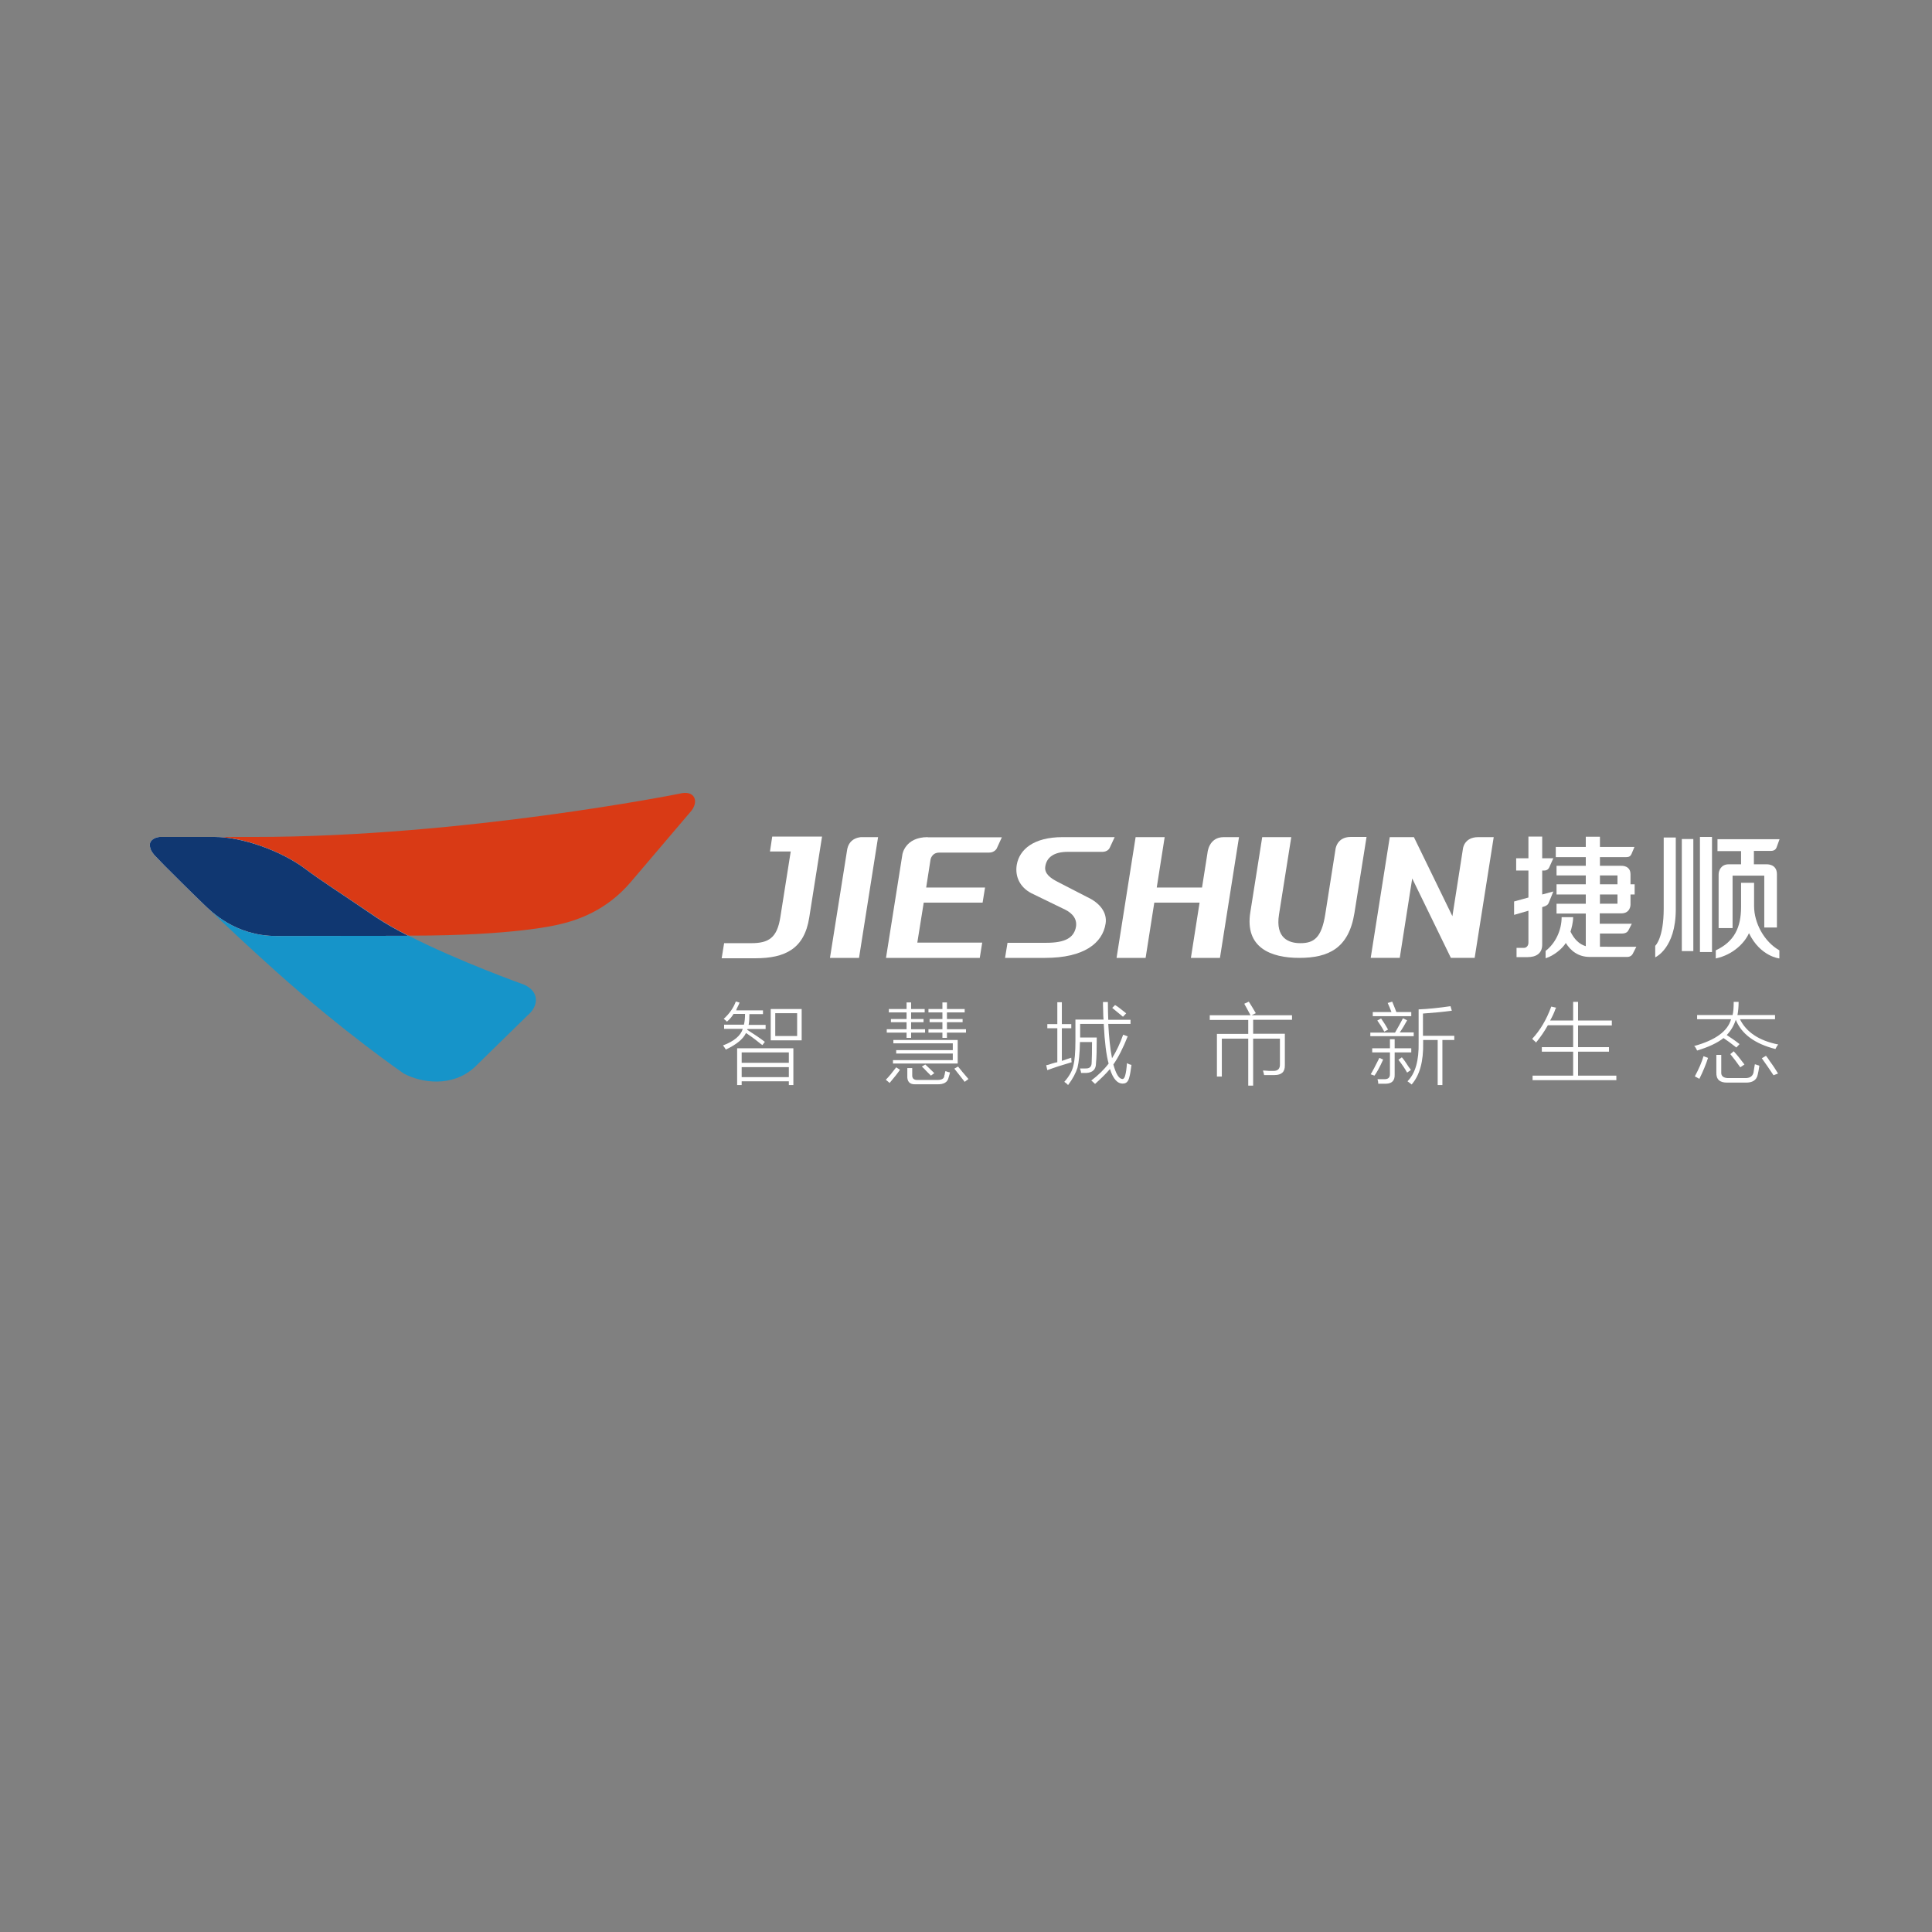<?xml version="1.0" encoding="utf-8"?>
<!-- Generator: Adobe Illustrator 22.0.0, SVG Export Plug-In . SVG Version: 6.00 Build 0)  -->
<svg version="1.1" id="图层_1" xmlns="http://www.w3.org/2000/svg" xmlns:xlink="http://www.w3.org/1999/xlink" x="0px" y="0px"
	 viewBox="0 0 1024 1024" style="enable-background:new 0 0 1024 1024;" xml:space="preserve">
<rect x="0" y="0" width="1024" height="1024" fill="#808080" stroke="none"/>
<style type="text/css">
	.st0{display:none;}
	.st1{display:inline;}
	.st2{fill:#333333;}
	.st3{fill-rule:evenodd;clip-rule:evenodd;fill:#333333;}
	.st4{fill:#D93A15;}
	.st5{fill:#1694C9;}
	.st6{fill:#FFFFFF;}
	.st7{fill:#103771;}
</style>
<g class="st0">
	<g class="st1">
		<path class="st2" d="M930.1,315.5v-5.8c-40.3-40.4-97.9-28.9-138.3,11.5L492.3,627.2c-5.8,0-5.8,5.8-5.8,11.5L457.7,760
			c-5.8,11.5,0,17.3,5.8,23.1c5.8,5.8,28.8,0,28.8,0L619,754.2c5.8,0,11.5-5.8,17.3-5.8l293.8-300.2
			C970.4,407.9,970.4,355.9,930.1,315.5z M630.5,800.4l-184.3,40.4c-11.5,0-23-5.8-28.8-17.3c-5.8-11.6-11.5-23.1-5.8-28.9
			L452,609.9c0-5.8,5.8-17.3,11.5-17.3l362.9-369.4l3.2,3.8v-43.6c0-63.5,1.9-108.9-87.2-108.9H176c-94.6,0-108.9,41.3-108.9,130.7
			V837c0,92.1,35.5,108.9,130.7,108.9h522.9c89,0,108.9-28.1,108.9-108.9V619.2l-176,169.7C653.6,794.6,642.1,800.4,630.5,800.4z
			 M336.8,402.1l-74.9,69.3c-11.5,11.5-28.8,11.5-40.3,0c-11.5-11.5-11.5-28.9,0-40.4l92.2-92.4c11.5-11.5,28.8-11.5,40.3,0l69.1,75
			l167.1-167.4c11.5-11.5,28.8-11.5,34.6,5.8c11.5,11.5,11.5,28.8,5.8,34.6L440.4,471.4c-5.8,5.8-11.5,5.8-17.3,5.8
			c-5.8,0-17.3,0-23-5.8L336.8,402.1z"/>
	</g>
</g>
<g class="st0">
	<g class="st1">
		<path class="st3" d="M371.9,66.4H161.7c-51.6,0-93.4,41.8-93.4,93.4v210.2c0,51.6,41.8,93.4,93.4,93.4h210.2
			c51.6,0,93.4-41.8,93.4-93.4V159.8C465.4,108.2,423.5,66.4,371.9,66.4z M371.9,557H161.7c-51.6,0-93.4,41.8-93.4,93.4v210.3
			c0,51.6,41.8,93.4,93.4,93.4h210.2c51.6,0,93.4-41.8,93.4-93.4V650.4C465.4,598.8,423.5,557,371.9,557z M862.5,66.4H652.2
			c-51.6,0-93.4,41.8-93.4,93.4v210.2c0,51.6,41.8,93.4,93.4,93.4h210.2c51.6,0,93.4-41.8,93.4-93.4V159.8
			C955.9,108.2,914.1,66.4,862.5,66.4z M862.5,557H652.2c-51.6,0-93.4,41.8-93.4,93.4v210.3c0,51.6,41.8,93.4,93.4,93.4h210.2
			c51.6,0,93.4-41.8,93.4-93.4V650.4C955.9,598.8,914.1,557,862.5,557z"/>
	</g>
</g>
<path class="st4" d="M360,420.7c0,0-114.4,22.9-225.1,22.9h-21.1c14.6,0,35,7.3,47.7,16.7c9.5,7.1,15.4,10.6,38.1,25.9
	c4.8,3.2,10.6,6.5,16.9,9.7c0.6,0,1.3,0,1.9,0c53.7,0,76.4-5.6,76.4-5.6c11.4-2.4,26.8-7.8,39.6-22.9l31.4-36.9
	C370.7,425.2,368.6,418.4,360,420.7"/>
<path class="st5" d="M108.4,479.5c-6.9-6.5-15.8-15.4-21.3-21c9.2,9.4,30,30.2,59.1,56.3C182.7,547.5,214,569,214,569
	c9.4,5,25.5,7.4,37.4-3.2l28-27.4c6.3-5.2,6.6-12.8-1.6-16.5c0,0-34.8-12.4-61.3-26c-31.4,0-57.6,0.1-69.9,0.1
	C124.6,496,111.8,482.7,108.4,479.5"/>
<path class="st6" d="M161.5,460.3c-12.7-9.4-33.1-16.7-47.7-16.7H85.6c-0.3,0-0.7,0-1,0c-2,0.2-4.1,1.1-4.9,2.8
	c-0.1,0.2-0.1,0.3-0.2,0.5c0,0,0,0,0,0.1c-0.2,0.9-0.1,2,0.4,3.2c0,0,0,0,0,0.1c0.4,0.9,1,1.8,1.8,2.8c0,0,1.8,1.9,5.3,5.5
	c5.5,5.5,14.4,14.4,21.3,21c3.4,3.2,16.2,16.5,38.2,16.5c12.3,0,38.4-0.1,69.9-0.1c-6.3-3.2-12.1-6.5-16.9-9.7
	C176.9,470.9,171,467.4,161.5,460.3"/>
<path class="st7" d="M161.5,460.3c-12.7-9.4-33.1-16.7-47.7-16.7H85.6c-0.3,0-0.7,0-1,0c-2,0.2-4.1,1.1-4.9,2.8
	c-0.1,0.2-0.1,0.3-0.2,0.5c0,0,0,0,0,0.1c-0.2,0.9-0.1,2,0.4,3.2c0,0,0,0,0,0.1c0.4,0.9,1,1.8,1.8,2.8c0,0,1.8,1.9,5.3,5.5
	c5.5,5.5,14.4,14.4,21.3,21c3.4,3.2,16.2,16.5,38.2,16.5c12.3,0,38.4-0.1,69.9-0.1c-6.3-3.2-12.1-6.5-16.9-9.7
	C176.9,470.9,171,467.4,161.5,460.3"/>
<path class="st6" d="M404.1,553.9c-0.4-0.2-0.9-0.6-1.5-1.1c-3.1-2.5-5.5-4.2-7.2-5.3c-1.5,3.2-5,6.1-10.7,8.8
	c-0.4-0.7-0.9-1.5-1.5-2.2c5.9-2.2,9.4-5.2,10.5-8.8h-9.9v-2.2h10.5c0.4-1.6,0.6-3.5,0.6-5.7h-6.1c-0.9,1.5-2,2.8-3.5,4.1
	c-0.4-0.4-0.9-0.9-1.7-1.5c3.1-2.8,5.2-5.9,6.4-9.2l2,0.6c-0.2,0.6-0.6,1.4-1.1,2.4c-0.4,0.7-0.6,1.3-0.7,1.7h14.2v2h-7.2
	c0,2.2-0.1,4.1-0.4,5.7h9v2.2h-9.6v0.2c-0.1,0-0.2,0.1-0.2,0.2c0.4,0.2,0.9,0.6,1.7,1.1c2.2,1.4,4.8,3.1,7.7,5.3L404.1,553.9z
	 M390.7,555.6h29.8v19.5h-2.4v-2h-25v2h-2.4V555.6z M393.1,563.3h25v-5.5h-25V563.3z M393.1,570.9h25v-5.3h-25V570.9z M408.5,534.8
	h16.4v16.6h-16.4V534.8z M410.9,549.1h11.6V537h-11.6V549.1z"/>
<path class="st6" d="M475,565.7l2,1.3c-1.2,1.8-3.1,4.2-5.5,7c-0.4-0.4-1-0.9-2-1.7C471.1,570.7,472.9,568.5,475,565.7 M472.2,540.1
	h8.3v-3.5h-9.4v-1.8h9.4v-3.5h2.4v3.5h7.2v1.8h-7.2v3.5h6.6v1.7h-6.6v3.7h7.4v1.8h-7.4v2.8h-2.4v-2.8H470v-1.8h10.5v-3.7h-8.3V540.1
	z M473.5,551.2h34.1v12.5h-34.3v-1.8H505v-3.5h-30v-1.8h30V553h-31.5V551.2z M480.9,566.1h2.6v3.7c-0.1,1.8,0.9,2.7,2.9,2.6h9.9
	c2.7,0.1,4.1-0.6,4.2-2.2c0-0.2,0.1-0.5,0.2-0.7c0.1-0.7,0.2-1.3,0.4-1.8c0.9,0.4,1.7,0.6,2.4,0.7c-0.1,0.7-0.4,1.6-0.7,2.6
	c-0.5,2.6-2.5,3.8-6.1,3.7h-11.6c-2.9,0.1-4.4-1.4-4.2-4.6V566.1z M488.6,565.3l1.8-1.1c1,0.9,2.6,2.4,4.8,4.6l-1.8,1.3
	c-0.4-0.4-1.2-1.2-2.4-2.4C489.9,566.5,489.1,565.7,488.6,565.3 M492.7,540.1h6.8v-3.5h-7.4v-1.8h7.4v-3.5h2.4v3.5h9.4v1.8h-9.4v3.5
	h8.3v1.7h-8.3v3.7H512v1.8h-10.1v2.8h-2.4v-2.8h-7.4v-1.8h7.4v-3.7h-6.8V540.1z M505.8,566.4l2-1.1c1.2,1.6,3.1,3.8,5.5,6.6l-2,1.5
	C509.8,571.5,508,569.1,505.8,566.4"/>
<path class="st6" d="M555.1,567.2l-0.6-2.6c0.7-0.1,1.8-0.4,3.1-0.9c1.2-0.4,2.1-0.6,2.8-0.7v-18h-5.3v-2.2h5.3v-11.6h2.4v11.6h5
	v2.2h-5v17.3c1.7-0.6,3.4-1.2,5-1.7c0,1.2,0.1,2,0.2,2.4C563.2,564.4,558.9,565.8,555.1,567.2 M584.6,531.1h2.6
	c0,3.4,0.1,6.6,0.2,9.4h11.8v2.2h-11.8c0.4,7.1,1,13.2,2,18.2c2.3-3.7,4.3-7.9,5.9-12.5l2.4,0.9c-2.5,6.3-5,11.2-7.6,14.9
	c1.4,5,2.9,7.6,4.8,7.7c0.7,0,1.2-0.7,1.5-2c0.4-1.3,0.7-3.5,0.9-6.4c0.9,0.5,1.7,0.8,2.4,0.9c-0.4,2.9-0.7,5.1-1.1,6.4
	c-0.5,2.3-1.6,3.5-3.3,3.5c-2.9,0.2-5.3-2.3-7-7.7c-2.2,2.6-4.9,5.2-7.9,7.9c-1-1-1.7-1.6-2-1.8c3.7-2.8,6.8-5.8,9.2-9
	c-1.2-4.2-2.1-11.2-2.6-21h-12.5v7.2h8.8c0,6.3-0.1,10.8-0.4,13.6c0,3.3-1.7,5-5.2,5.2H573c0-0.5-0.2-1.3-0.6-2.4h2.9
	c2.2,0.1,3.3-0.9,3.3-3.1c0.1-1.8,0.2-5.5,0.2-10.9h-6.4c-0.1,6.1-0.6,10.7-1.3,13.6c-0.9,2.8-2.5,5.9-5,9.2c-0.5-0.6-1.2-1.2-2-1.7
	c2.6-2.9,4.2-5.8,4.8-8.5c0.7-2.7,1.1-7.1,1.1-13.3v-11.2h14.9c-0.1-1-0.2-2.6-0.2-4.8C584.6,533.7,584.6,532.2,584.6,531.1
	 M589.5,534.2l1.5-1.5c1.1,0.6,2.7,1.8,4.8,3.5c0.5,0.4,0.9,0.7,1.1,0.9l-1.7,1.8C593.5,537.5,591.6,535.9,589.5,534.2"/>
<path class="st6" d="M641.1,538.1h21.7c-0.5-1-1.2-2.3-2.2-4.1c-0.5-0.9-0.9-1.5-1.1-2l2.4-1.1c1.1,1.7,2.3,3.7,3.7,6.1l-2.2,1.1
	h21.4v2.4h-20.6v7.4h16.8v16.6c0.1,3.6-1.7,5.3-5.5,5.3h-5.5c-0.1-0.6-0.3-1.4-0.6-2.4c0.7,0,1.8,0.1,3.3,0.2h2
	c2.6,0.1,3.8-1.1,3.7-3.7v-13.4h-14.2v24.9h-2.6v-24.9h-14v20.1h-2.6v-22.6h16.6v-7.4h-20.4V538.1z"/>
<path class="st6" d="M726.3,547.3h13.1c1.5-2.6,2.9-5.1,4.2-7.6l2.2,1.1c-1.2,2.2-2.5,4.4-3.9,6.4h7.4v2h-23V547.3z M731.1,560.7
	l2,0.9c-1.8,4-3.4,6.9-4.6,8.5l-2-0.7C727.5,567.8,729,564.9,731.1,560.7 M736.8,550.8h2.4v4.8h8.8v2.2h-8.8v11.8
	c0.1,3.1-1.4,4.7-4.6,4.8h-4.1c0-0.7-0.1-1.5-0.4-2.4h3.7c2,0,2.9-0.9,2.9-2.6v-11.6h-9.4v-2.2h9.4V550.8z M735.5,531.6l2.4-0.7
	c0.7,1.7,1.5,3.6,2.2,5.5h7.9v2.2h-20.4v-2.2h9.9C736.8,534.5,736.1,532.9,735.5,531.6 M730,540.9l2-1.1c1.2,1.7,2.5,3.7,3.7,5.9
	l-2,1.1C732.5,544.5,731.2,542.6,730,540.9 M745.8,568.5c-1.1-2-2.6-4.2-4.6-6.8l1.8-1.3c1,1.1,2.2,2.8,3.7,5.2
	c0.5,0.6,0.9,1.1,1.1,1.5L745.8,568.5z M746,573.1c4.2-4.2,6.1-11,5.9-20.6V535c5-0.2,10.7-0.8,16.9-1.7l0.7,2.4
	c-4.4,0.6-9.5,1.1-15.3,1.5V549h16.6v2.2h-6.3v23.9H762v-23.9h-7.7v1.5c0.2,9.8-1.8,17.2-6.1,22.1
	C747.5,574.2,746.8,573.7,746,573.1"/>
<path class="st6" d="M822.2,533.5l2.6,0.6c-0.1,0.1-0.2,0.4-0.4,0.7c-0.7,2.1-1.7,4.1-2.8,6.1h12.2v-9.9h2.6v9.9h17.9v2.6h-17.9V555
	h16.4v2.4h-16.4v12.7h20.3v2.4h-44.4v-2.4h21.5v-12.7h-16.6V555h16.6v-11.6h-13.4c-1.8,3.2-3.9,6.3-6.3,9.2
	c-0.2-0.4-0.7-0.8-1.3-1.3c-0.4-0.4-0.6-0.6-0.7-0.7C816.3,546.1,819.7,540.4,822.2,533.5"/>
<path class="st6" d="M922,553.4l-1.7,1.8c-2.8-2.2-5.1-3.9-6.8-5c-3.3,2.6-8,4.8-14,6.6c-0.2-0.5-0.6-1.2-1.1-2
	c-0.2-0.1-0.4-0.2-0.4-0.4c11.2-3.1,17.7-7.8,19.5-14.2h-18v-2.2h18.8c0.4-1.5,0.6-3.8,0.6-7h2.6c0,2.5-0.2,4.8-0.6,7h19.9v2.2
	h-18.6c3.4,6.9,10.2,11.4,20.3,13.4c-0.4,0.4-0.9,1.2-1.5,2.4c-11-2.8-18-8-21-15.5c-1,3.1-2.6,5.8-4.8,8.1
	C917.2,549.9,919.5,551.4,922,553.4 M902.9,559.8l2.4,0.9c-1.1,3.4-2.6,7.1-4.6,11.1c-0.9-0.5-1.7-0.9-2.4-1.3
	C900.5,566.4,902,562.9,902.9,559.8 M909.7,559.1h2.6v9c-0.2,2.3,1.2,3.4,4.2,3.3h8.3c2.6,0.1,4.1-0.9,4.6-2.9
	c0.2-1.6,0.5-3.1,0.7-4.4c0.2,0,0.7,0.1,1.3,0.4c0.5,0.1,0.9,0.2,1.1,0.4c-0.3,2-0.6,3.6-0.9,4.8c-0.6,2.8-2.8,4.2-6.4,4.1h-9.6
	c-4.1,0.1-6-1.7-5.9-5.3V559.1z M917.1,558.7l1.8-1.5c1.5,1.6,3.4,3.9,5.7,7l-2.2,1.5C920.6,563.1,918.8,560.8,917.1,558.7
	 M933.8,560.9l2.2-1.3c0.5,0.6,1.2,1.5,2,2.8c2,2.7,3.4,4.9,4.4,6.6l-2.4,0.9C938.1,567,936,564,933.8,560.9"/>
<path class="st6" d="M823.3,472.5l-5.9,1.6v-12.7h1.1c2,0,2.6-1.6,2.6-1.6l2.2-4.9h-5.9v-11.5h-7.3v11.5h-6.5v6.5h6.5v14.3l-7.6,2.1
	v7.1c2.6-0.8,5.4-1.5,7.6-2.2v16.9c0,1.6-1,2.8-2.4,2.8h-3.9v4.9h5.8c4.4,0,7.8-1.8,7.8-6.6v-19.9l1.5-0.5c0,0,0.7-0.3,1.2-0.7
	c0.6-0.5,0.9-1.4,0.9-1.4L823.3,472.5z"/>
<path class="st6" d="M848,501.7v-6.9h11.6c2.6,0,3.3-1.3,3.6-1.9l1.7-3.3h-17v-5.5h11.4c4.9,0,4.9-4.5,4.9-4.5v-5.5h2.2v-5.4h-2.2
	v-5.3c0-4.8-4.8-4.5-4.8-4.5H848v-4.6h13.9c1.5,0,2.3-0.5,2.8-1.6l1.6-3.8H848v-5.4h-7.5v5.4h-15.9v5.4h15.9v4.6h-15.5v5.1h15.5v4.7
	h-15.5v5.4h15.5v4.9h-15.5v5.2h15.5v17.3c-3.4-1-6.1-3.6-8.1-7.7c0.5-1.6,1.4-4.8,1.4-7.7h-6.1c0,7.1-3.4,14-8.5,17.9v3.9
	c4.6-1.4,9.1-5.4,10.7-8.1c2.6,4.1,6.5,7.4,12.8,7.4h19.7c2.3,0,3-1.7,3-1.7l1.9-3.7H848z M848,464h9.3v4.7H848V464z M848,474.1h9.3
	v4.9H848V474.1z"/>
<path class="st6" d="M922.8,458.1h-6.6c-3.9,0-5.3,3.2-5.3,5.4v28.4h7.4v-27.8h16.8v27.5h6.7v-28.3c0-5.6-5.6-5.2-5.6-5.2h-6.6V451
	h9c1.9,0,2.7-1,3-1.8l1.6-4.4h-32.9v6.3h12.5V458.1z"/>
<rect x="901" y="443.6" class="st6" width="6.4" height="61"/>
<rect x="891.4" y="444.7" class="st6" width="6.1" height="59.4"/>
<path class="st6" d="M881.8,481.5c0,15.9-4.5,19.8-4.5,19.8v6.1c0,0,10.9-4.7,10.9-25.4v-38.1h-6.4V481.5z"/>
<path class="st6" d="M929.7,480.2v-12.3h-6.9v6.3v6.5c0,10.9-3.6,18.4-13.4,23v4.3c9.3-2,15.2-8.3,17.4-13l0.2-0.4
	c6,12.4,16.1,13.4,16.1,13.4v-4.3C935,499.1,929.7,489.2,929.7,480.2"/>
<path class="st6" d="M702.4,484.7c-2,12.6-6.2,15.2-13.2,15.2c-6.1,0-13.3-2.6-11.3-15.2l6.5-41h-15.4l-6.3,39.8
	c-3,18.8,10.9,24.2,25.9,24.2c15.6,0,26.3-5.1,29.3-23.9l6.4-40.2h-8.4c-7.6,0-8.1,6.8-8.1,6.8L702.4,484.7z"/>
<path class="st6" d="M538.9,458.4c-1,6.1,1.6,11.8,7.7,15l18.1,8.8c4.1,2.1,6.6,5.4,5.4,9.9c-1.3,4.8-5.3,7.6-15.5,7.6H534l-1.3,8
	h21.3c20.5,0,30.4-7.8,32-18.2c0.9-5.8-3-10.9-9.7-14l-15.9-8.2c-3.7-1.9-6.9-4.3-6.4-7.9c0.7-5.2,4.9-7.9,11.9-7.9h18.3
	c1.7,0,3.3-0.7,4-2.2l2.6-5.6h-27.6C547.9,443.7,540.3,450.2,538.9,458.4"/>
<path class="st6" d="M439.9,507.7h15.4l10.1-64h-9c0,0-2.9,0.1-5,2c-2.1,1.9-2.4,4.7-2.4,4.7L439.9,507.7z"/>
<path class="st6" d="M791.7,443.7h-8.2c-7.5,0-8.1,6.1-8.1,6.1l-5.6,35.8l-20.4-41.9h-12.8l-10.1,64h15.4l6.6-42.1l20.5,42.1h12.6
	L791.7,443.7z"/>
<path class="st6" d="M408.1,451.3h11l-5.5,34.8c-1.7,11-6.2,13.8-15.4,13.8h-14.4l-1.3,8h17.8c16,0,26-5.1,28.6-21.5l6.8-43h-26.4
	L408.1,451.3z"/>
<path class="st6" d="M637.1,470.4h-24l4.2-26.7h-15.4l-10.1,64h15.4l4.6-29.3h24l-4.6,29.3h15.4l10.1-64h-8.1c-8,0-8.6,8.3-8.6,8.3
	L637.1,470.4z"/>
<path class="st6" d="M491.7,443.7L491.7,443.7c-12,0-13.4,9.1-13.4,9.1l-8.7,54.9h49.7l1.3-8.1h-34.4l3.4-21.2h31.2l1.3-8h-31.2
	l2.3-14.8c0,0,0.6-3.7,4.6-3.7h26.4c3,0,4.1-2.2,4.1-2.2l2.7-5.9H491.7z"/>
</svg>
